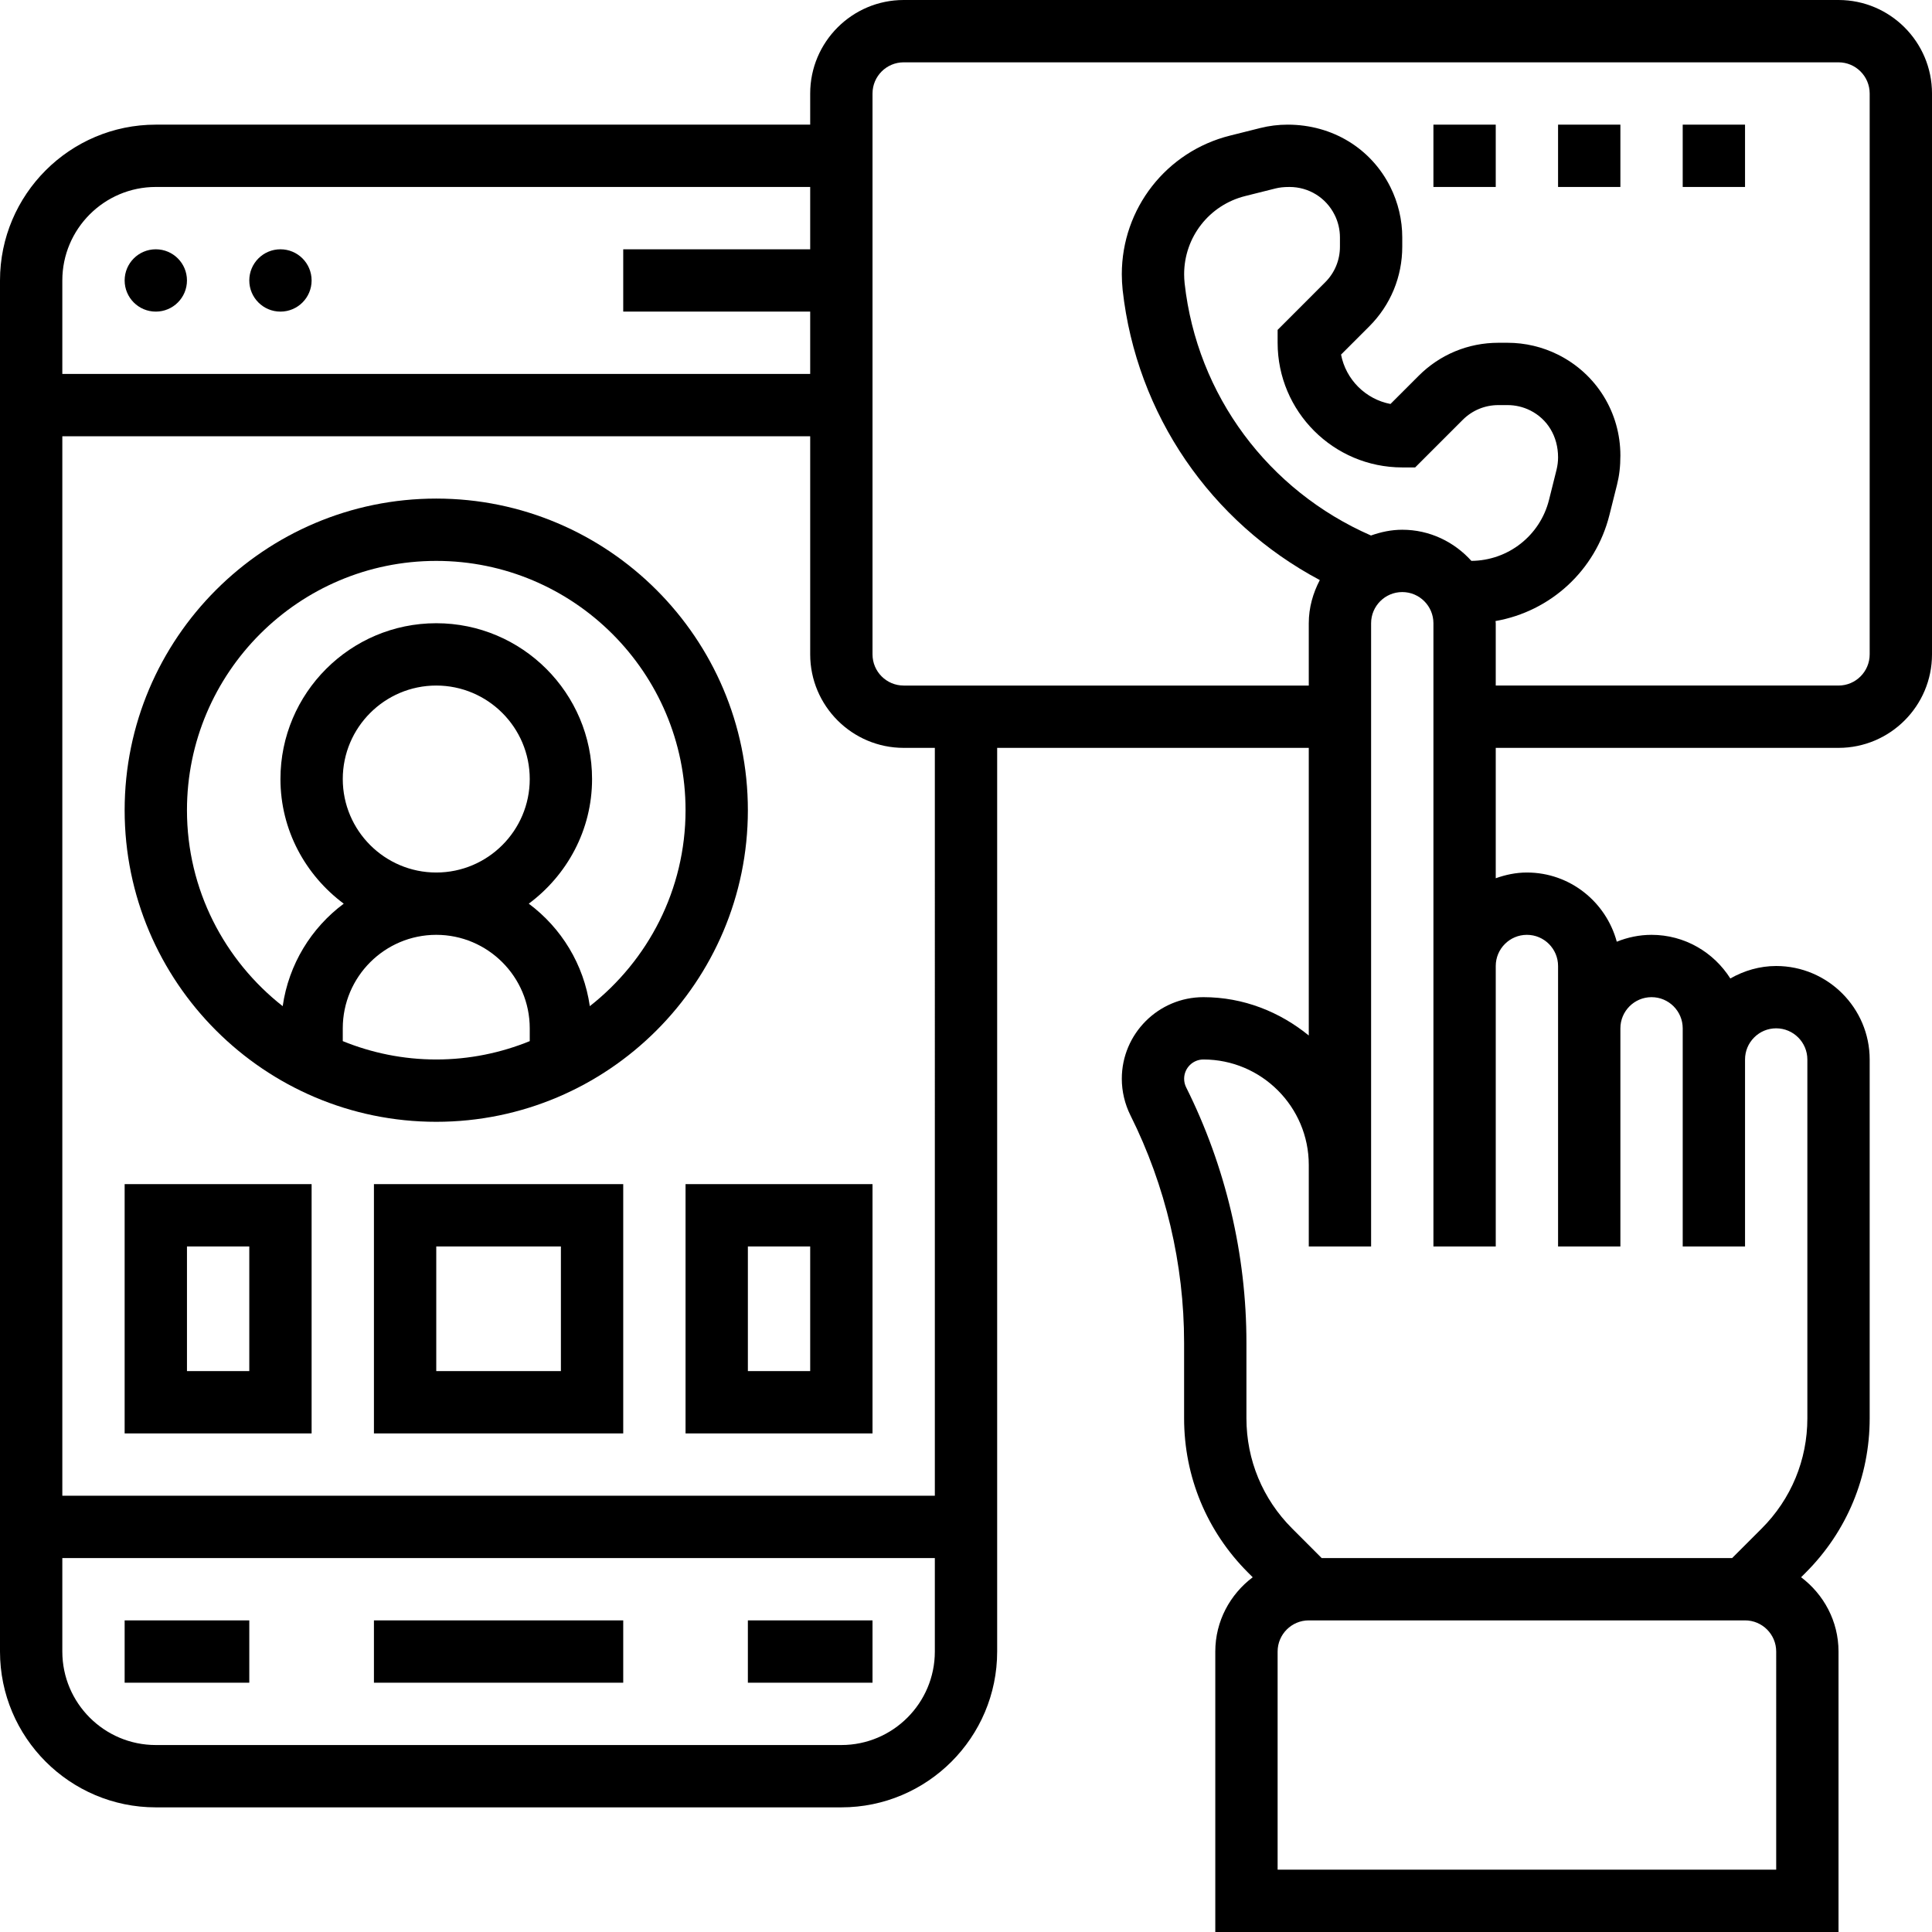 <svg id="Layer_5" enable-background="new 0 0 62 62" height="512" viewBox="0 0 62 62" width="512" xmlns="http://www.w3.org/2000/svg"><g><path d="m50 4h2v2h-2z"/><path d="m54 4h2v2h-2z"/><path d="m46 4h2v2h-2z"/><path d="m59 0h-30c-1.654 0-3 1.346-3 3v1h-21c-2.757 0-5 2.243-5 5v44c0 2.757 2.243 5 5 5h22c2.757 0 5-2.243 5-5v-29h10v9.23c-.927-.756-2.094-1.23-3.382-1.23-1.443 0-2.618 1.175-2.618 2.619 0 .404.096.809.276 1.171 1.128 2.255 1.724 4.78 1.723 7.301v2.423c0 1.872.729 3.63 2.052 4.952l.15.15c-.725.547-1.201 1.407-1.201 2.384v9h20v-9c0-.977-.476-1.837-1.201-2.385l.15-.15c1.322-1.322 2.051-3.08 2.051-4.95v-11.514c0-1.653-1.346-3-3-3.001 0 0 0 0-.001 0-.526 0-1.025.147-1.471.4-.532-.839-1.463-1.4-2.528-1.4-.395 0-.77.081-1.116.22-.345-1.275-1.501-2.22-2.884-2.22-.352 0-.686.072-1 .184v-4.184h11c1.654 0 3-1.346 3-3v-18c0-1.654-1.346-3-3-3zm-54 6h21v2h-6v2h6v2h-24v-3c0-1.654 1.346-3 3-3zm22 50h-22c-1.654 0-3-1.346-3-3v-3h28v3c0 1.654-1.346 3-3 3zm3-8h-28v-34h24v7c0 1.654 1.346 3 3 3h1zm15-33h.414l1.526-1.526c.306-.306.712-.474 1.144-.474h.298c.25 0 .5.059.724.171.551.276.894.83.894 1.507 0 .132-.017.264-.048.393l-.242.969c-.287 1.148-1.31 1.95-2.492 1.959-.549-.609-1.336-.999-2.218-.999-.354 0-.688.073-1.004.185-3.296-1.441-5.581-4.5-5.98-8.092-.01-.096-.016-.194-.016-.292 0-1.19.806-2.222 1.961-2.51l.969-.243c.129-.032.26-.048.452-.048.617 0 1.172.343 1.447.895.112.223.171.473.171.723v.297c0 .433-.168.839-.474 1.144l-1.526 1.527v.414c0 2.206 1.794 4 4 4zm12 45h-16v-7c0-.551.448-1 1-1h14c.552 0 1 .449 1 1zm-8-30c.552 0 1 .449 1 1v2 7h2v-7c0-.551.448-1 1-1s1 .449 1 1v1 5 1h2v-1-5c0-.267.104-.518.293-.707.188-.189.439-.293.706-.293.552 0 1.001.45 1.001 1.001v11.514c0 1.336-.521 2.592-1.465 3.536l-.949.949h-13.172l-.949-.95c-.945-.944-1.466-2.2-1.466-3.537v-2.422c.001-2.83-.668-5.664-1.934-8.196-.043-.085-.065-.181-.065-.276 0-.341.277-.619.618-.619 1.864 0 3.382 1.518 3.382 3.382v1.618 1h2v-1-1.618-17.382c0-.551.448-1 1-1s1 .449 1 1v11 9h2v-9c0-.551.448-1 1-1zm11-9c0 .551-.448 1-1 1h-11v-2c0-.024-.007-.046-.007-.07 1.762-.308 3.21-1.621 3.656-3.405l.243-.97c.072-.287.108-.582.108-.937 0-1.379-.767-2.619-2-3.236-.5-.25-1.06-.382-1.618-.382h-.298c-.966 0-1.874.376-2.558 1.06l-.904.904c-.801-.153-1.433-.786-1.586-1.585l.904-.904c.684-.683 1.06-1.592 1.06-2.559v-.298c0-.559-.132-1.118-.382-1.618-.616-1.234-1.856-2-3.296-2-.296 0-.591.036-.878.108l-.969.243c-2.046.51-3.475 2.341-3.475 4.45 0 .167.01.334.027.506.445 4.001 2.832 7.45 6.327 9.308-.218.417-.354.883-.354 1.385v2h-13c-.552 0-1-.449-1-1v-18c0-.551.448-1 1-1h30c.552 0 1 .449 1 1z"/><circle cx="5" cy="9" r="1"/><circle cx="9" cy="9" r="1"/><path d="m24 52h4v2h-4z"/><path d="m4 52h4v2h-4z"/><path d="m12 52h8v2h-8z"/><path d="m14 16c-5.514 0-10 4.486-10 10s4.486 10 10 10 10-4.486 10-10-4.486-10-10-10zm-3 17.411v-.411c0-1.654 1.346-3 3-3s3 1.346 3 3v.411c-.927.377-1.939.589-3 .589s-2.073-.212-3-.589zm0-8.411c0-1.654 1.346-3 3-3s3 1.346 3 3-1.346 3-3 3-3-1.346-3-3zm7.928 7.289c-.194-1.345-.916-2.512-1.959-3.289 1.225-.912 2.031-2.359 2.031-4 0-2.757-2.243-5-5-5s-5 2.243-5 5c0 1.641.806 3.088 2.031 4-1.043.777-1.765 1.944-1.959 3.289-1.867-1.466-3.072-3.737-3.072-6.289 0-4.411 3.589-8 8-8s8 3.589 8 8c0 2.552-1.205 4.823-3.072 6.289z"/><path d="m4 46h6v-8h-6zm2-6h2v4h-2z"/><path d="m12 46h8v-8h-8zm2-6h4v4h-4z"/><path d="m22 46h6v-8h-6zm2-6h2v4h-2z"/></g></svg>